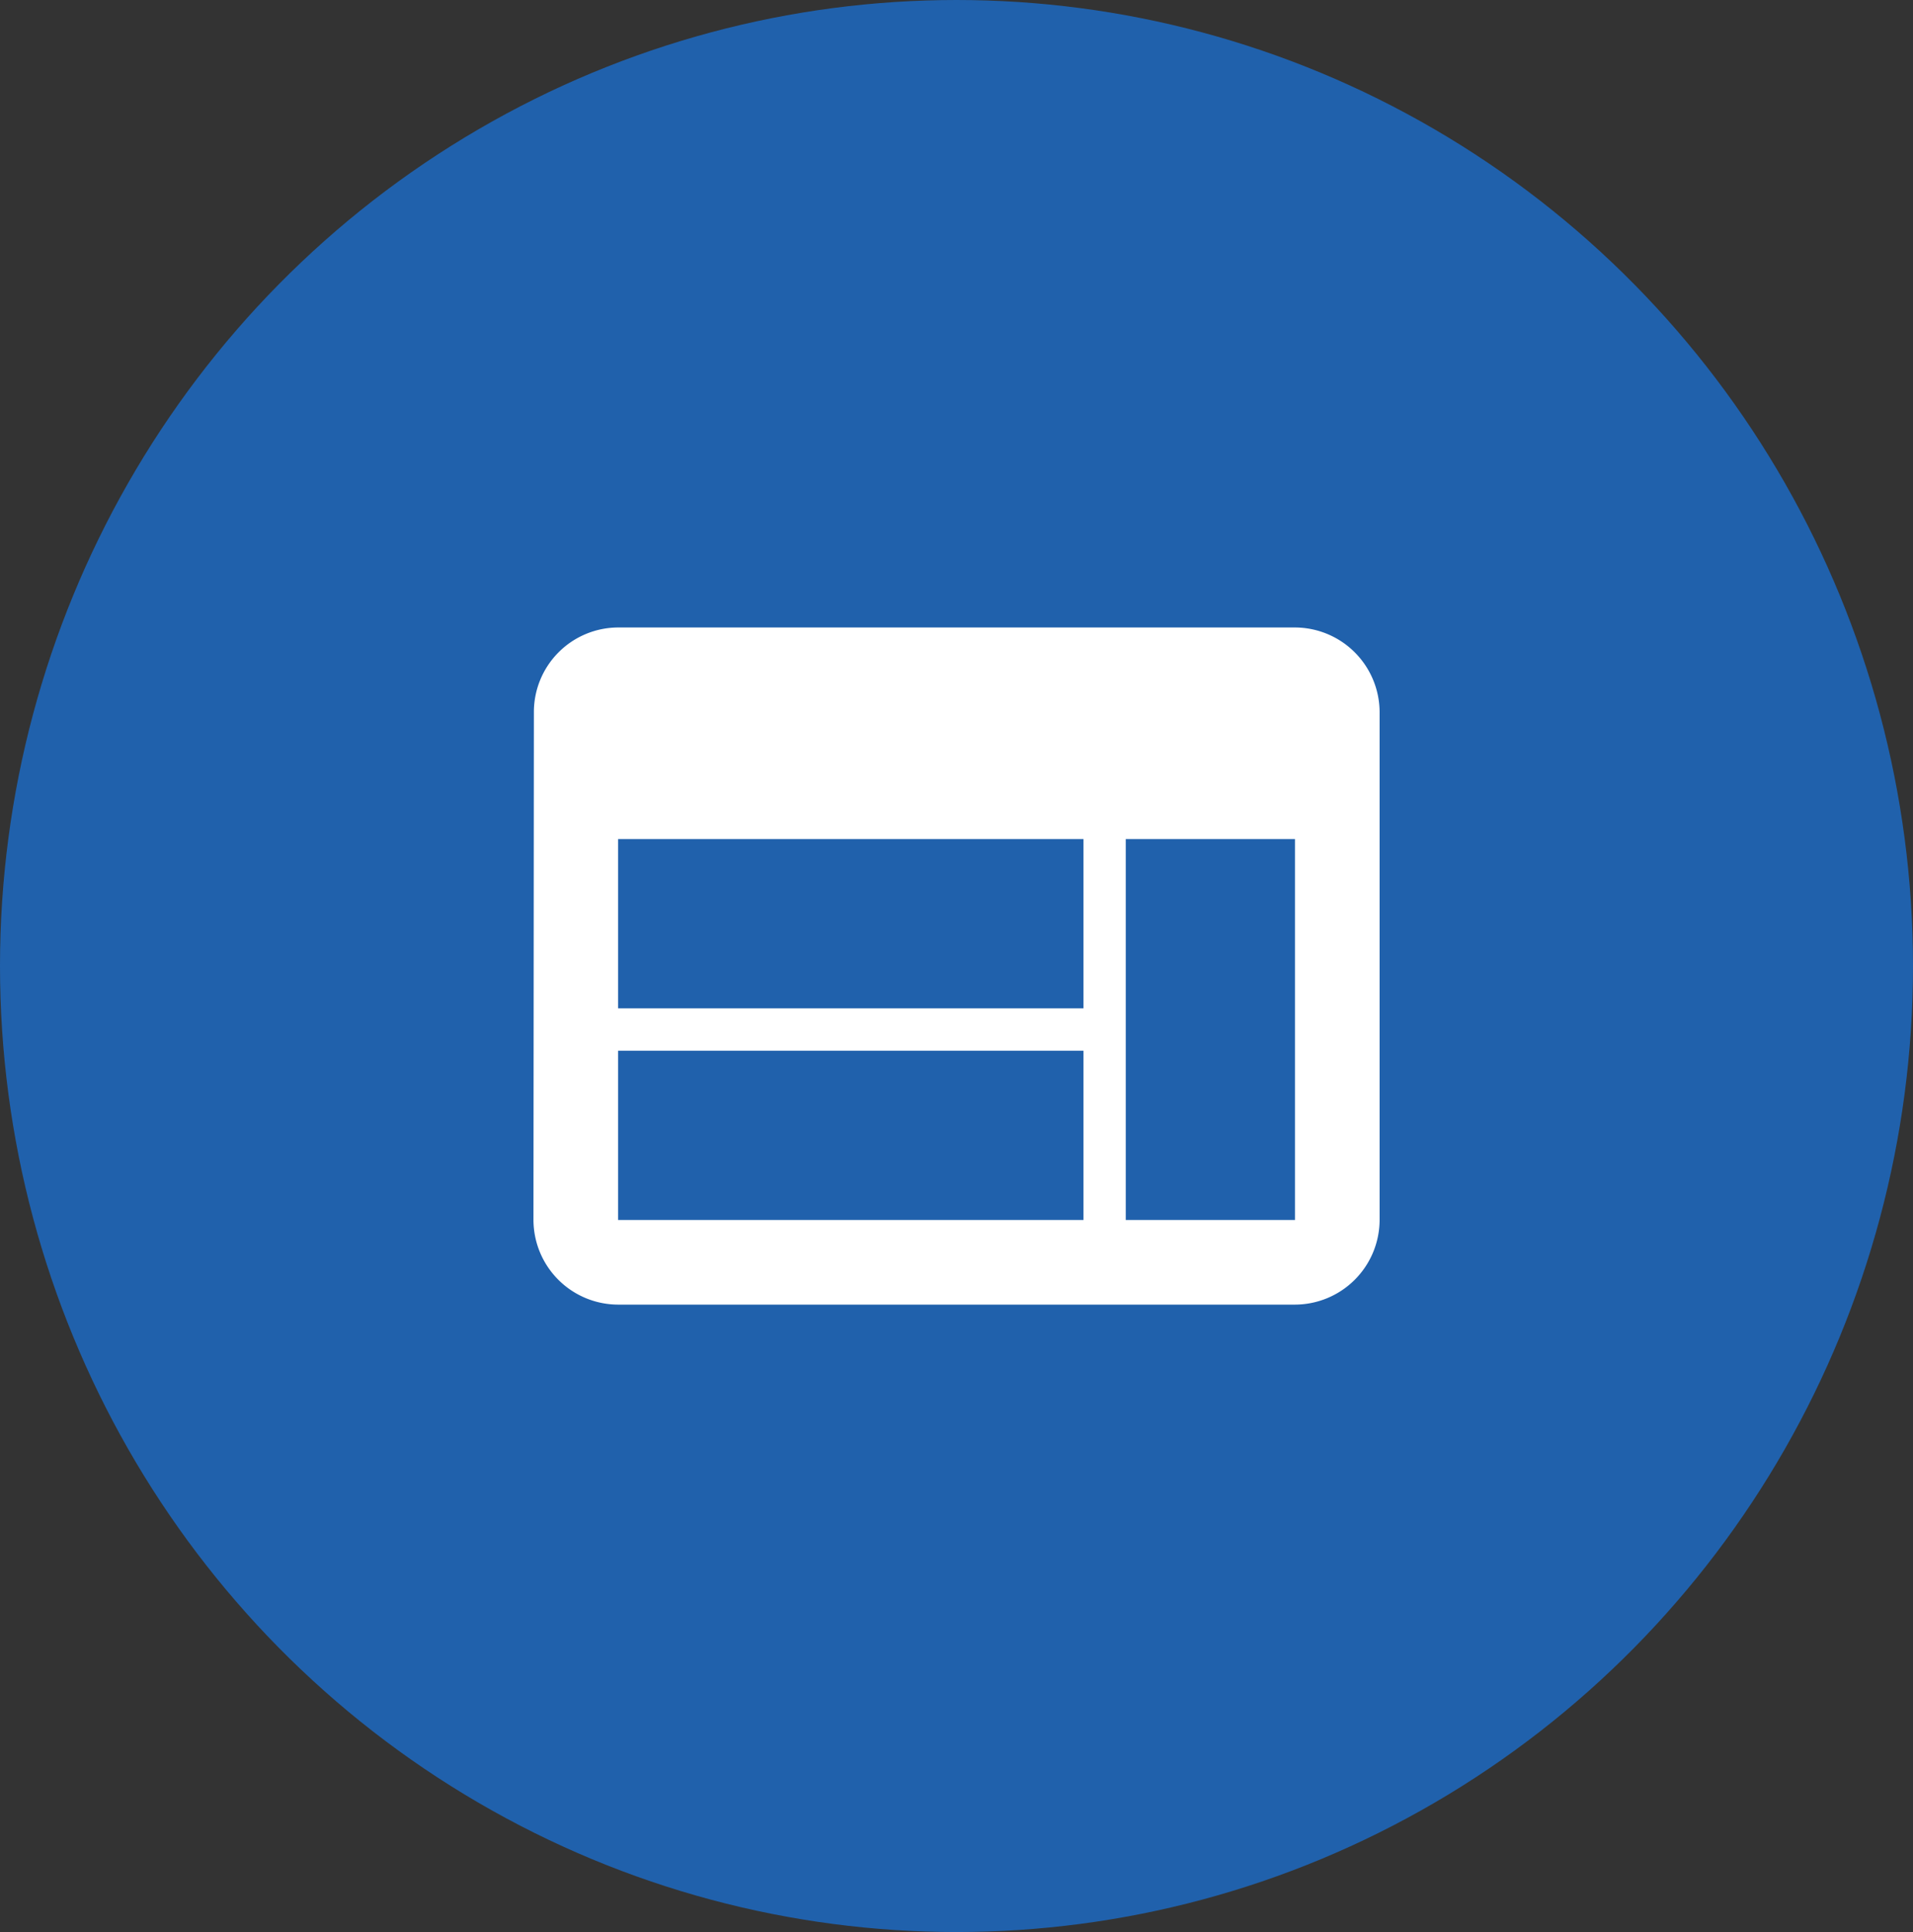 <svg xmlns="http://www.w3.org/2000/svg" width="104" height="105" viewBox="0 0 104 105">
  <rect x="0" y="0" width="104" height="105" fill="#333333" stroke="none"/>
  <g id="Group_2078" data-name="Group 2078" transform="translate(-538 -4223)">
    <g id="Group_2072" data-name="Group 2072">
      <ellipse id="Ellipse_3" data-name="Ellipse 3" cx="52" cy="52.5" rx="52" ry="52.5" transform="translate(538 4223)" fill="#2061ac"/>
    </g>
    <path id="Icon_material-web" data-name="Icon material-web" d="M44.4,6H7.6a4.594,4.594,0,0,0-4.577,4.6L3,38.2a4.613,4.613,0,0,0,4.6,4.6H44.4A4.613,4.613,0,0,0,49,38.2V10.6A4.613,4.613,0,0,0,44.4,6ZM32.9,38.2H7.6V29H32.9Zm0-11.5H7.6V17.5H32.9ZM44.4,38.2H35.2V17.5h9.2Z" transform="translate(564.002 4251.102)" fill="#fff"/>
  </g>
</svg>
